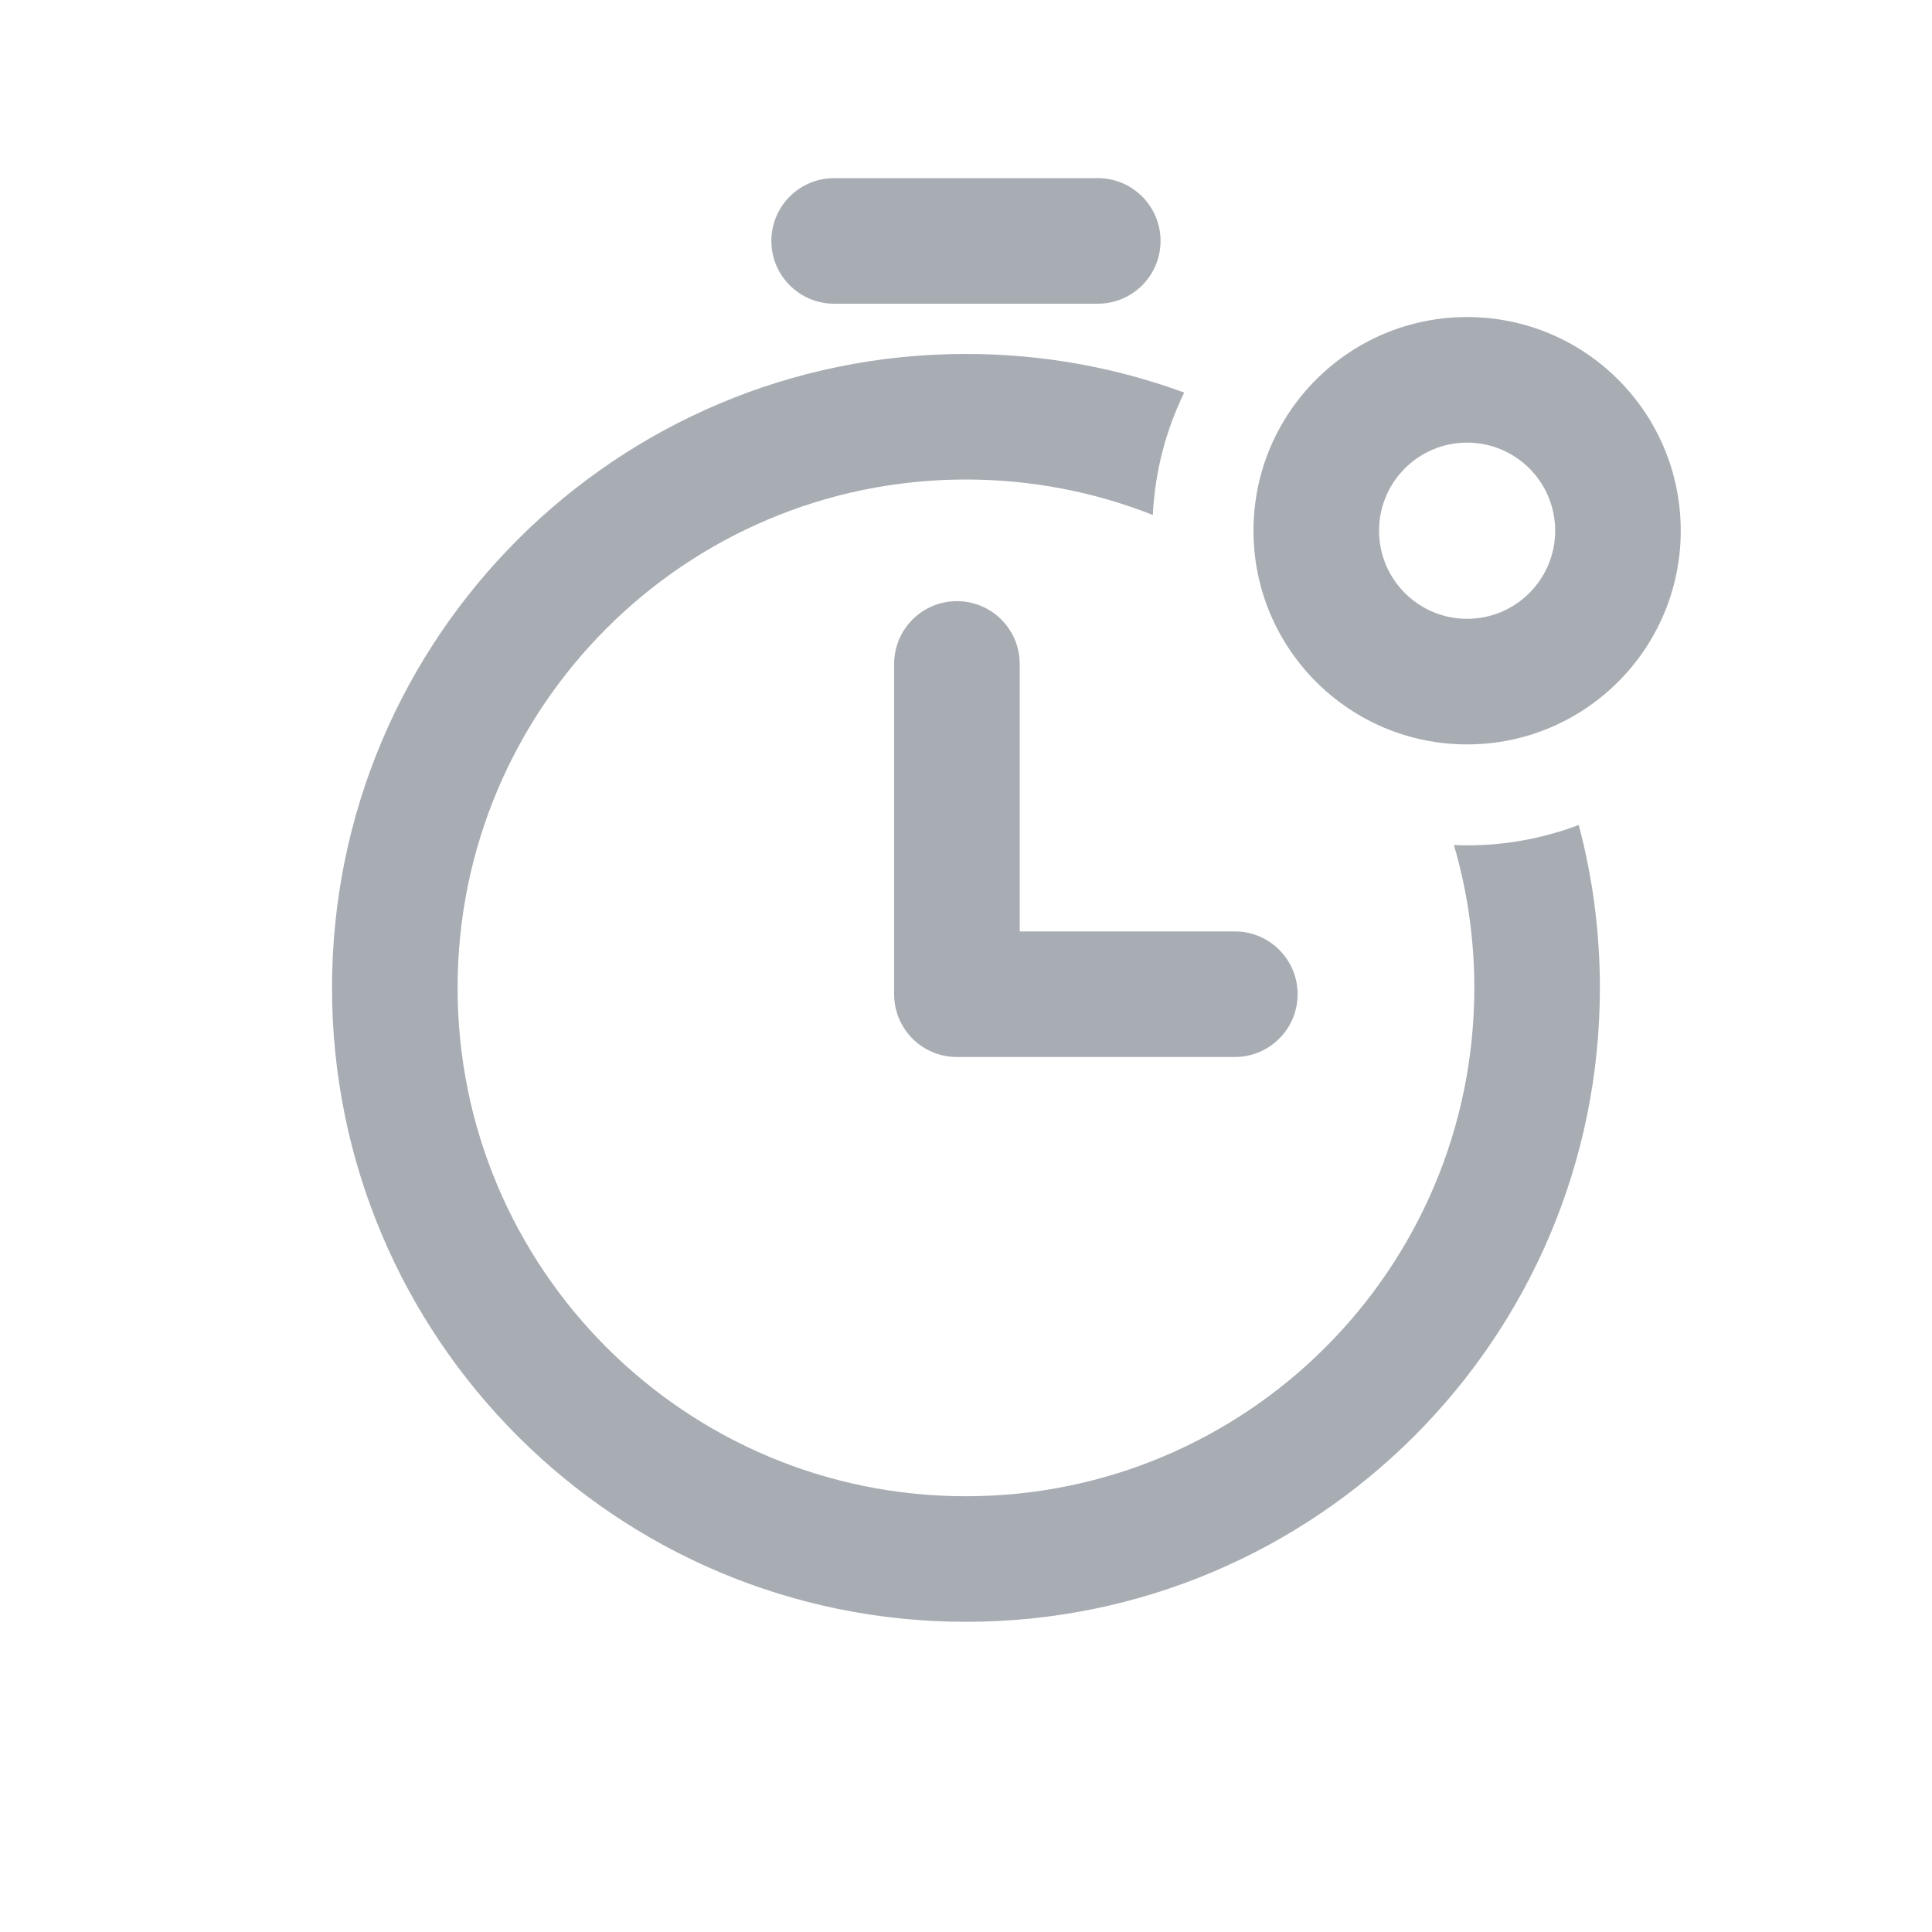 <svg width="20" height="20" viewBox="0 0 20 20" fill="none" xmlns="http://www.w3.org/2000/svg">
<path d="M8.635 1.844C8.276 1.844 7.985 2.135 7.985 2.494C7.985 2.853 8.276 3.144 8.635 3.144H11.364C11.723 3.144 12.014 2.853 12.014 2.494C12.014 2.135 11.723 1.844 11.364 1.844H8.635Z" fill="#A8ADB4"/>
<path d="M10.556 6.873C10.556 6.514 10.265 6.223 9.906 6.223C9.547 6.223 9.256 6.514 9.256 6.873V10.292C9.256 10.465 9.324 10.63 9.446 10.752C9.568 10.874 9.733 10.942 9.906 10.942L12.783 10.942C13.142 10.942 13.433 10.651 13.433 10.292C13.433 9.933 13.142 9.642 12.783 9.642L10.556 9.642V6.873Z" fill="#A8ADB4"/>
<path d="M16.343 8.54C16.486 9.078 16.562 9.643 16.562 10.226C16.562 13.851 13.624 16.789 9.999 16.789C6.375 16.789 3.437 13.851 3.437 10.226C3.437 6.602 6.375 3.664 9.999 3.664C10.794 3.664 11.555 3.805 12.259 4.064C12.071 4.449 11.956 4.878 11.934 5.331C11.335 5.094 10.682 4.964 9.999 4.964C7.093 4.964 4.737 7.32 4.737 10.226C4.737 13.133 7.093 15.489 9.999 15.489C12.906 15.489 15.262 13.133 15.262 10.226C15.262 9.713 15.188 9.217 15.051 8.748C15.096 8.75 15.141 8.751 15.187 8.751C15.594 8.751 15.984 8.676 16.343 8.54Z" fill="#A8ADB4"/>
<path fill-rule="evenodd" clip-rule="evenodd" d="M17.399 5.494C17.399 6.715 16.409 7.706 15.187 7.706C13.966 7.706 12.976 6.715 12.976 5.494C12.976 4.272 13.966 3.282 15.187 3.282C16.409 3.282 17.399 4.272 17.399 5.494ZM16.099 5.494C16.099 5.997 15.691 6.406 15.187 6.406C14.684 6.406 14.276 5.997 14.276 5.494C14.276 4.99 14.684 4.582 15.187 4.582C15.691 4.582 16.099 4.99 16.099 5.494Z" fill="#A8ADB4"/>
</svg>
